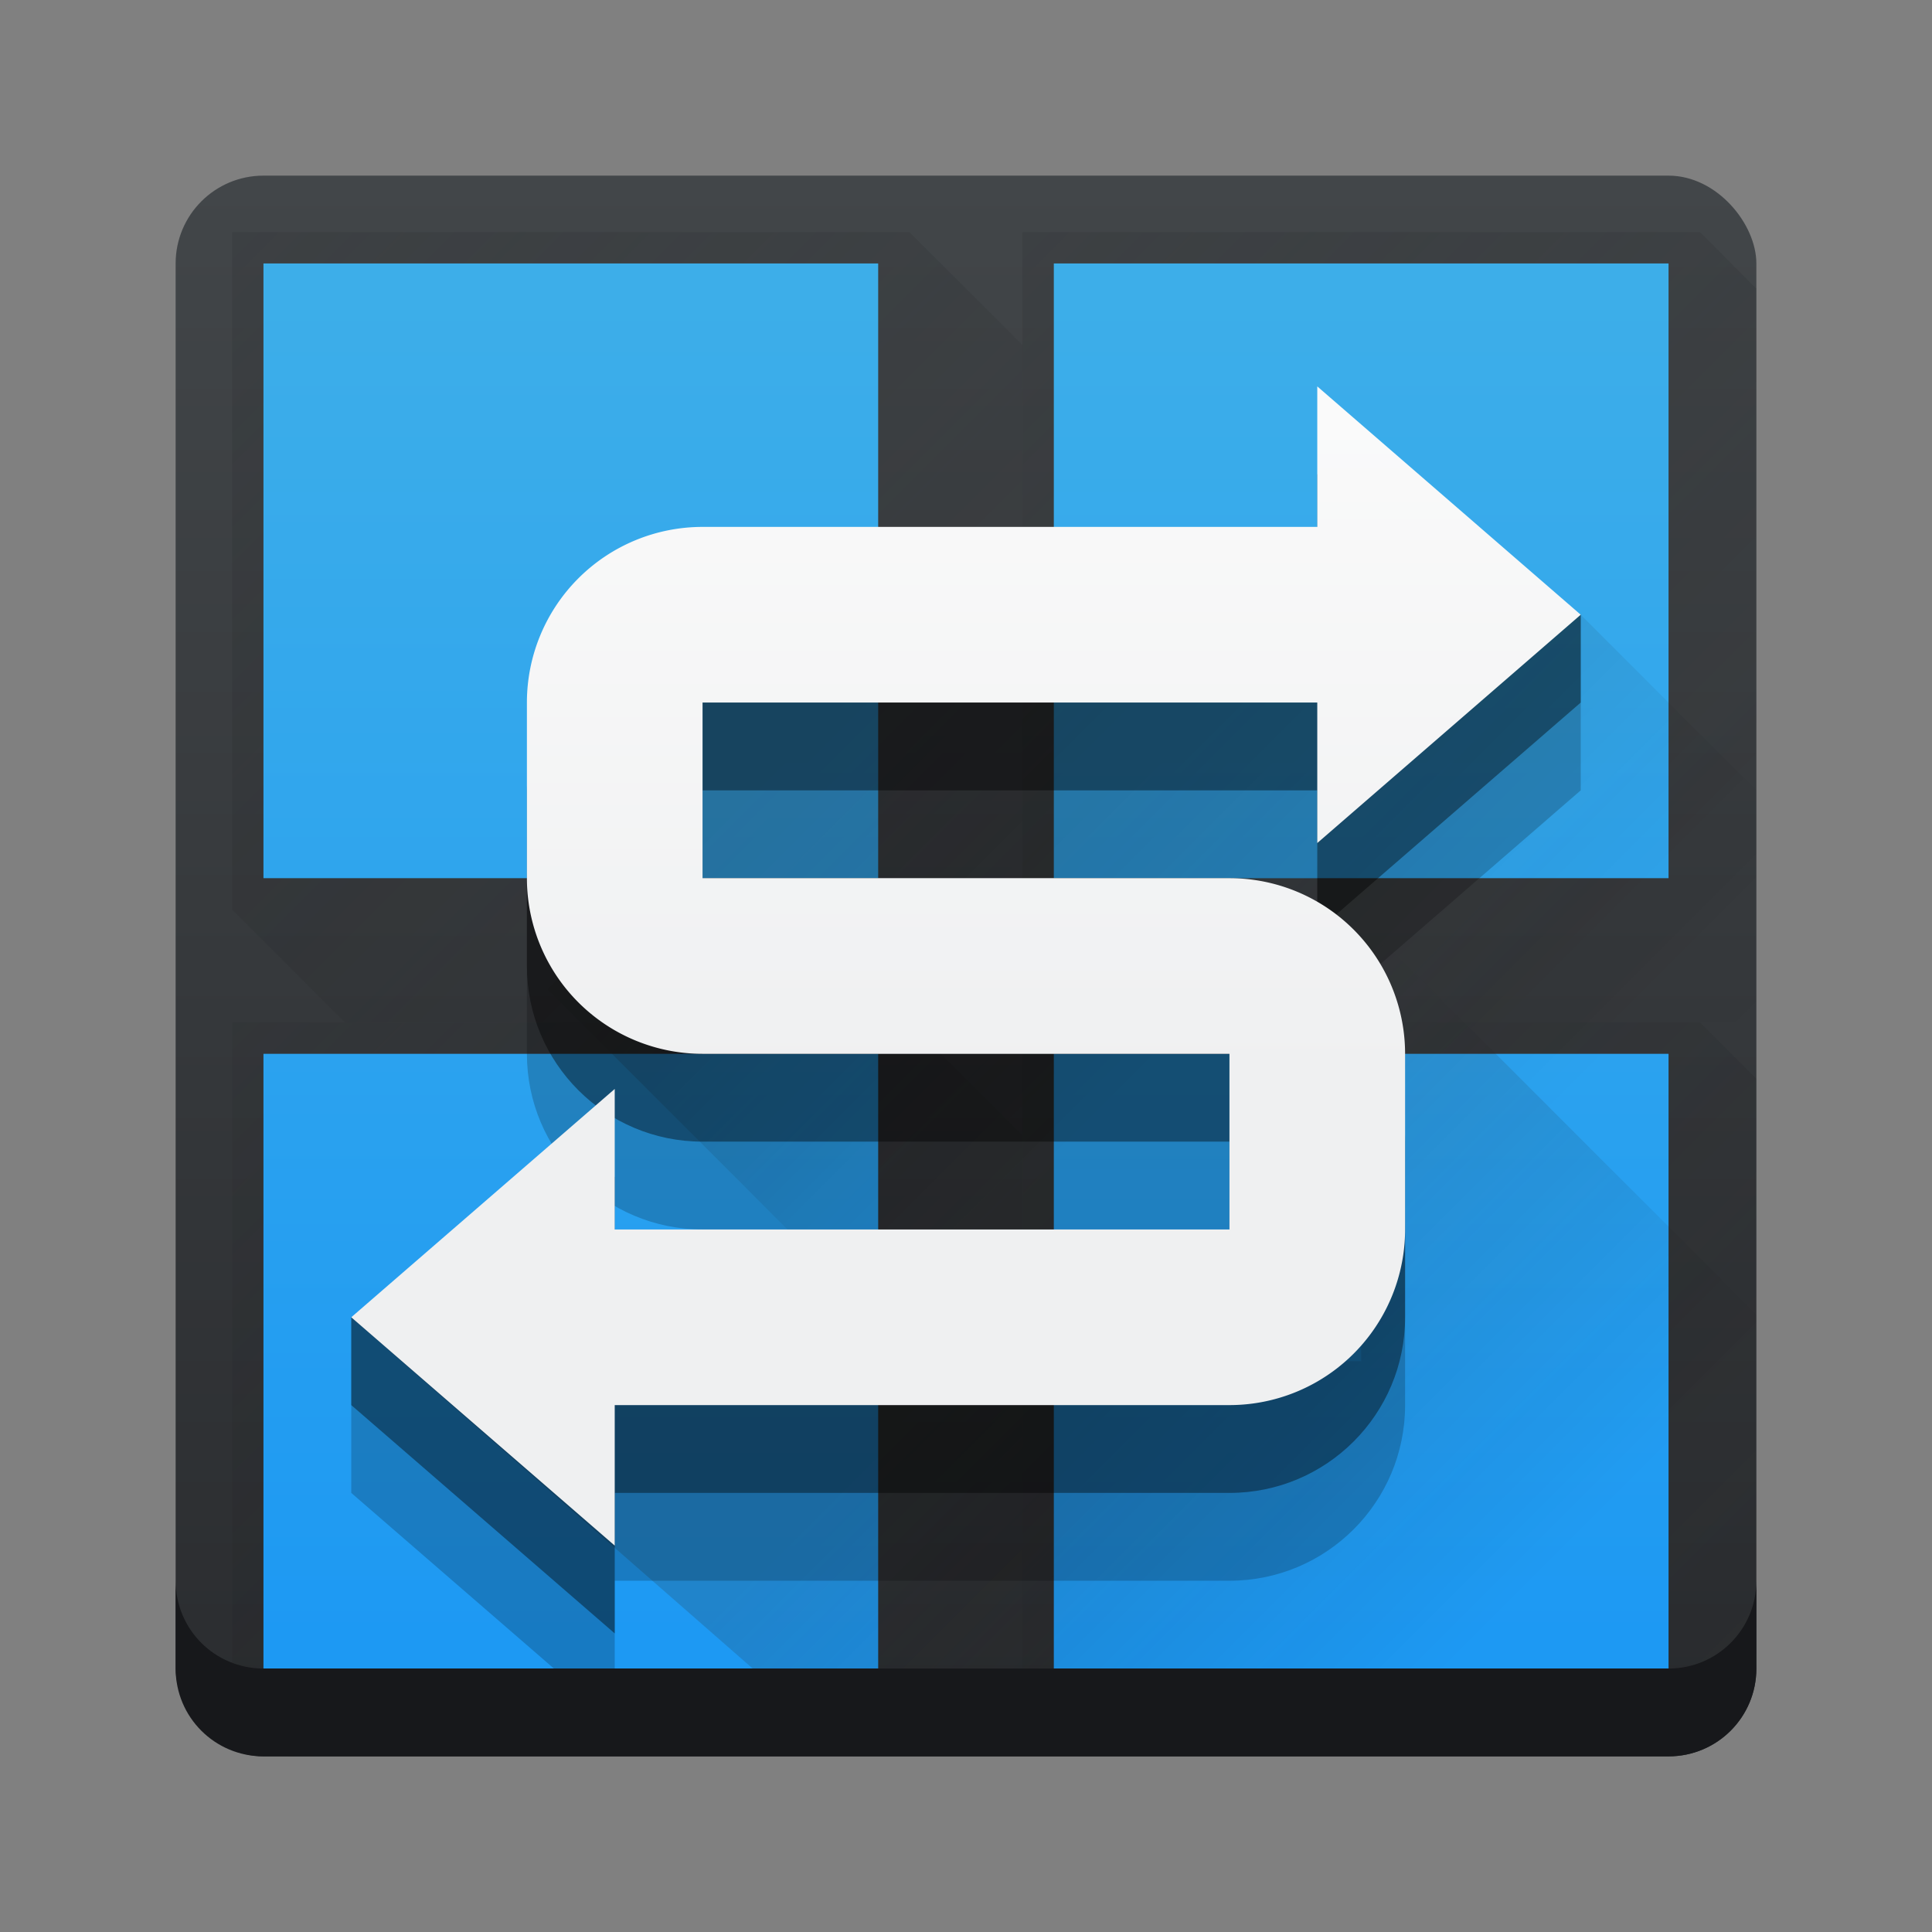 <svg height="22" width="22" xmlns="http://www.w3.org/2000/svg" xmlns:xlink="http://www.w3.org/1999/xlink"><rect width="100%" height="100%" fill="#808080" stroke="none"/><linearGradient id="a" gradientUnits="userSpaceOnUse" x1="7.786" x2="7.786" y1="12.286" y2="3.286"><stop offset="0" stop-color="#eff0f1"/><stop offset="1" stop-color="#fcfcfc"/></linearGradient><linearGradient id="b"><stop offset="0" stop-color="#292c2f"/><stop offset="1" stop-opacity="0"/></linearGradient><linearGradient id="c" gradientUnits="userSpaceOnUse" x1="11" x2="11" y1="20" y2="2"><stop offset="0" stop-color="#2a2c2f"/><stop offset="1" stop-color="#424649"/></linearGradient><linearGradient id="d" gradientUnits="userSpaceOnUse" x1="11" x2="11" y1="18.714" y2="3.286"><stop offset="0" stop-color="#1d99f3"/><stop offset="1" stop-color="#3daee9"/></linearGradient><linearGradient id="e" gradientUnits="userSpaceOnUse" x1="2.643" x2="11.643" xlink:href="#b" y1="2.643" y2="11.643"/><linearGradient id="f" gradientUnits="userSpaceOnUse" x1="11.643" x2="20.643" xlink:href="#b" y1="2.643" y2="11.643"/><linearGradient id="g" gradientUnits="userSpaceOnUse" x1="11.643" x2="20.643" xlink:href="#b" y1="11.643" y2="20.643"/><linearGradient id="h" gradientUnits="userSpaceOnUse" x1="2.643" x2="11.643" xlink:href="#b" y1="11.643" y2="20.643"/><linearGradient id="i" gradientUnits="userSpaceOnUse" x1="11" x2="17.429" xlink:href="#b" y1="6.5" y2="12.929"/><linearGradient id="j" gradientUnits="userSpaceOnUse" x1="11" x2="15.5" xlink:href="#b" y1="15.5" y2="20"/><linearGradient id="k" gradientUnits="userSpaceOnUse" x1="6.5" x2="10.357" xlink:href="#b" y1="11" y2="14.857"/><g stroke-width=".643"><rect fill="url(#c)" height="18" rx="1" width="18" x="2" y="2"/><path d="m10.357 2.643 1.286 1.286v7.714h-7.714l-1.286-1.286v-7.714z" fill="url(#e)" opacity=".2"/><path d="m19.357 2.643.643.643v8.357h-7.071l-1.286-1.286v-7.714z" fill="url(#f)" opacity=".2"/><path d="m11.643 11.643v7.714l.643.643h6.429c.712 0 1.286-.573 1.286-1.286v-6.429l-.643-.643z" fill="url(#g)" opacity=".2"/><path d="m10.357 11.643 1.286 1.286v7.071h-8.357l-.643-.643v-7.714z" fill="url(#h)" opacity=".2"/><path d="m3 12h7v7h-7zm9 0h7v7h-7zm0-9h7v7l-7-0zm-9 0h7v7h-7z" fill="url(#d)"/><path d="m18 7 2 2v5.968l-4.234-4.234-.266.266-7.5-1v-2z" fill="url(#i)" opacity=".2"/><path d="m6.234 11.266 4.234 4.234h5.032v-4.5h-9z" fill="url(#k)" opacity=".2"/><path d="m7.786 14.857-.643-.643-3.143.786 5.714 5h10.286v-5.032l-4.234-4.234-.266.266v4.5h-7.071z" fill="url(#j)" opacity=".2"/></g><g stroke-width="1.155"><path d="m15 6.4v1.6h-7c-1.105 0-2 .895-2 2v2c0 1.105.895 2 2 2h6v2h-7v-1.6l-3 .6v2l3 2.6v-1.6h7c1.105 0 2-.895 2-2v-2c0-1.105-.895-2-2-2h-6v-2h7v1.6l3-2.6v-2z" opacity=".2"/><path d="m15 5.4v1.6h-7c-1.105 0-2 .895-2 2v2c0 1.105.895 2 2 2h6v2h-7v-1.6l-3 1.6v1l3 2.6v-1.6h7c1.105 0 2-.895 2-2v-2c0-1.105-.895-2-2-2h-6v-2h7v1.6l3-2.6v-1z" opacity=".4"/><path d="m15 4.4v1.6h-7a2 2 0 0 0 -2 2v2a2 2 0 0 0 2 2h6v2h-7v-1.6l-3 2.6 3 2.6v-1.6h7a2 2 0 0 0 2-2v-2a2 2 0 0 0 -2-2h-6v-2h7v1.6l3-2.6z" fill="url(#a)"/></g><path d="m2 18v1c0 .554.446 1 1 1h16c.554 0 1-.446 1-1v-1c0 .554-.446 1-1 1h-16c-.554 0-1-.446-1-1z" fill="#17181b" stroke-width=".643"/></svg>
